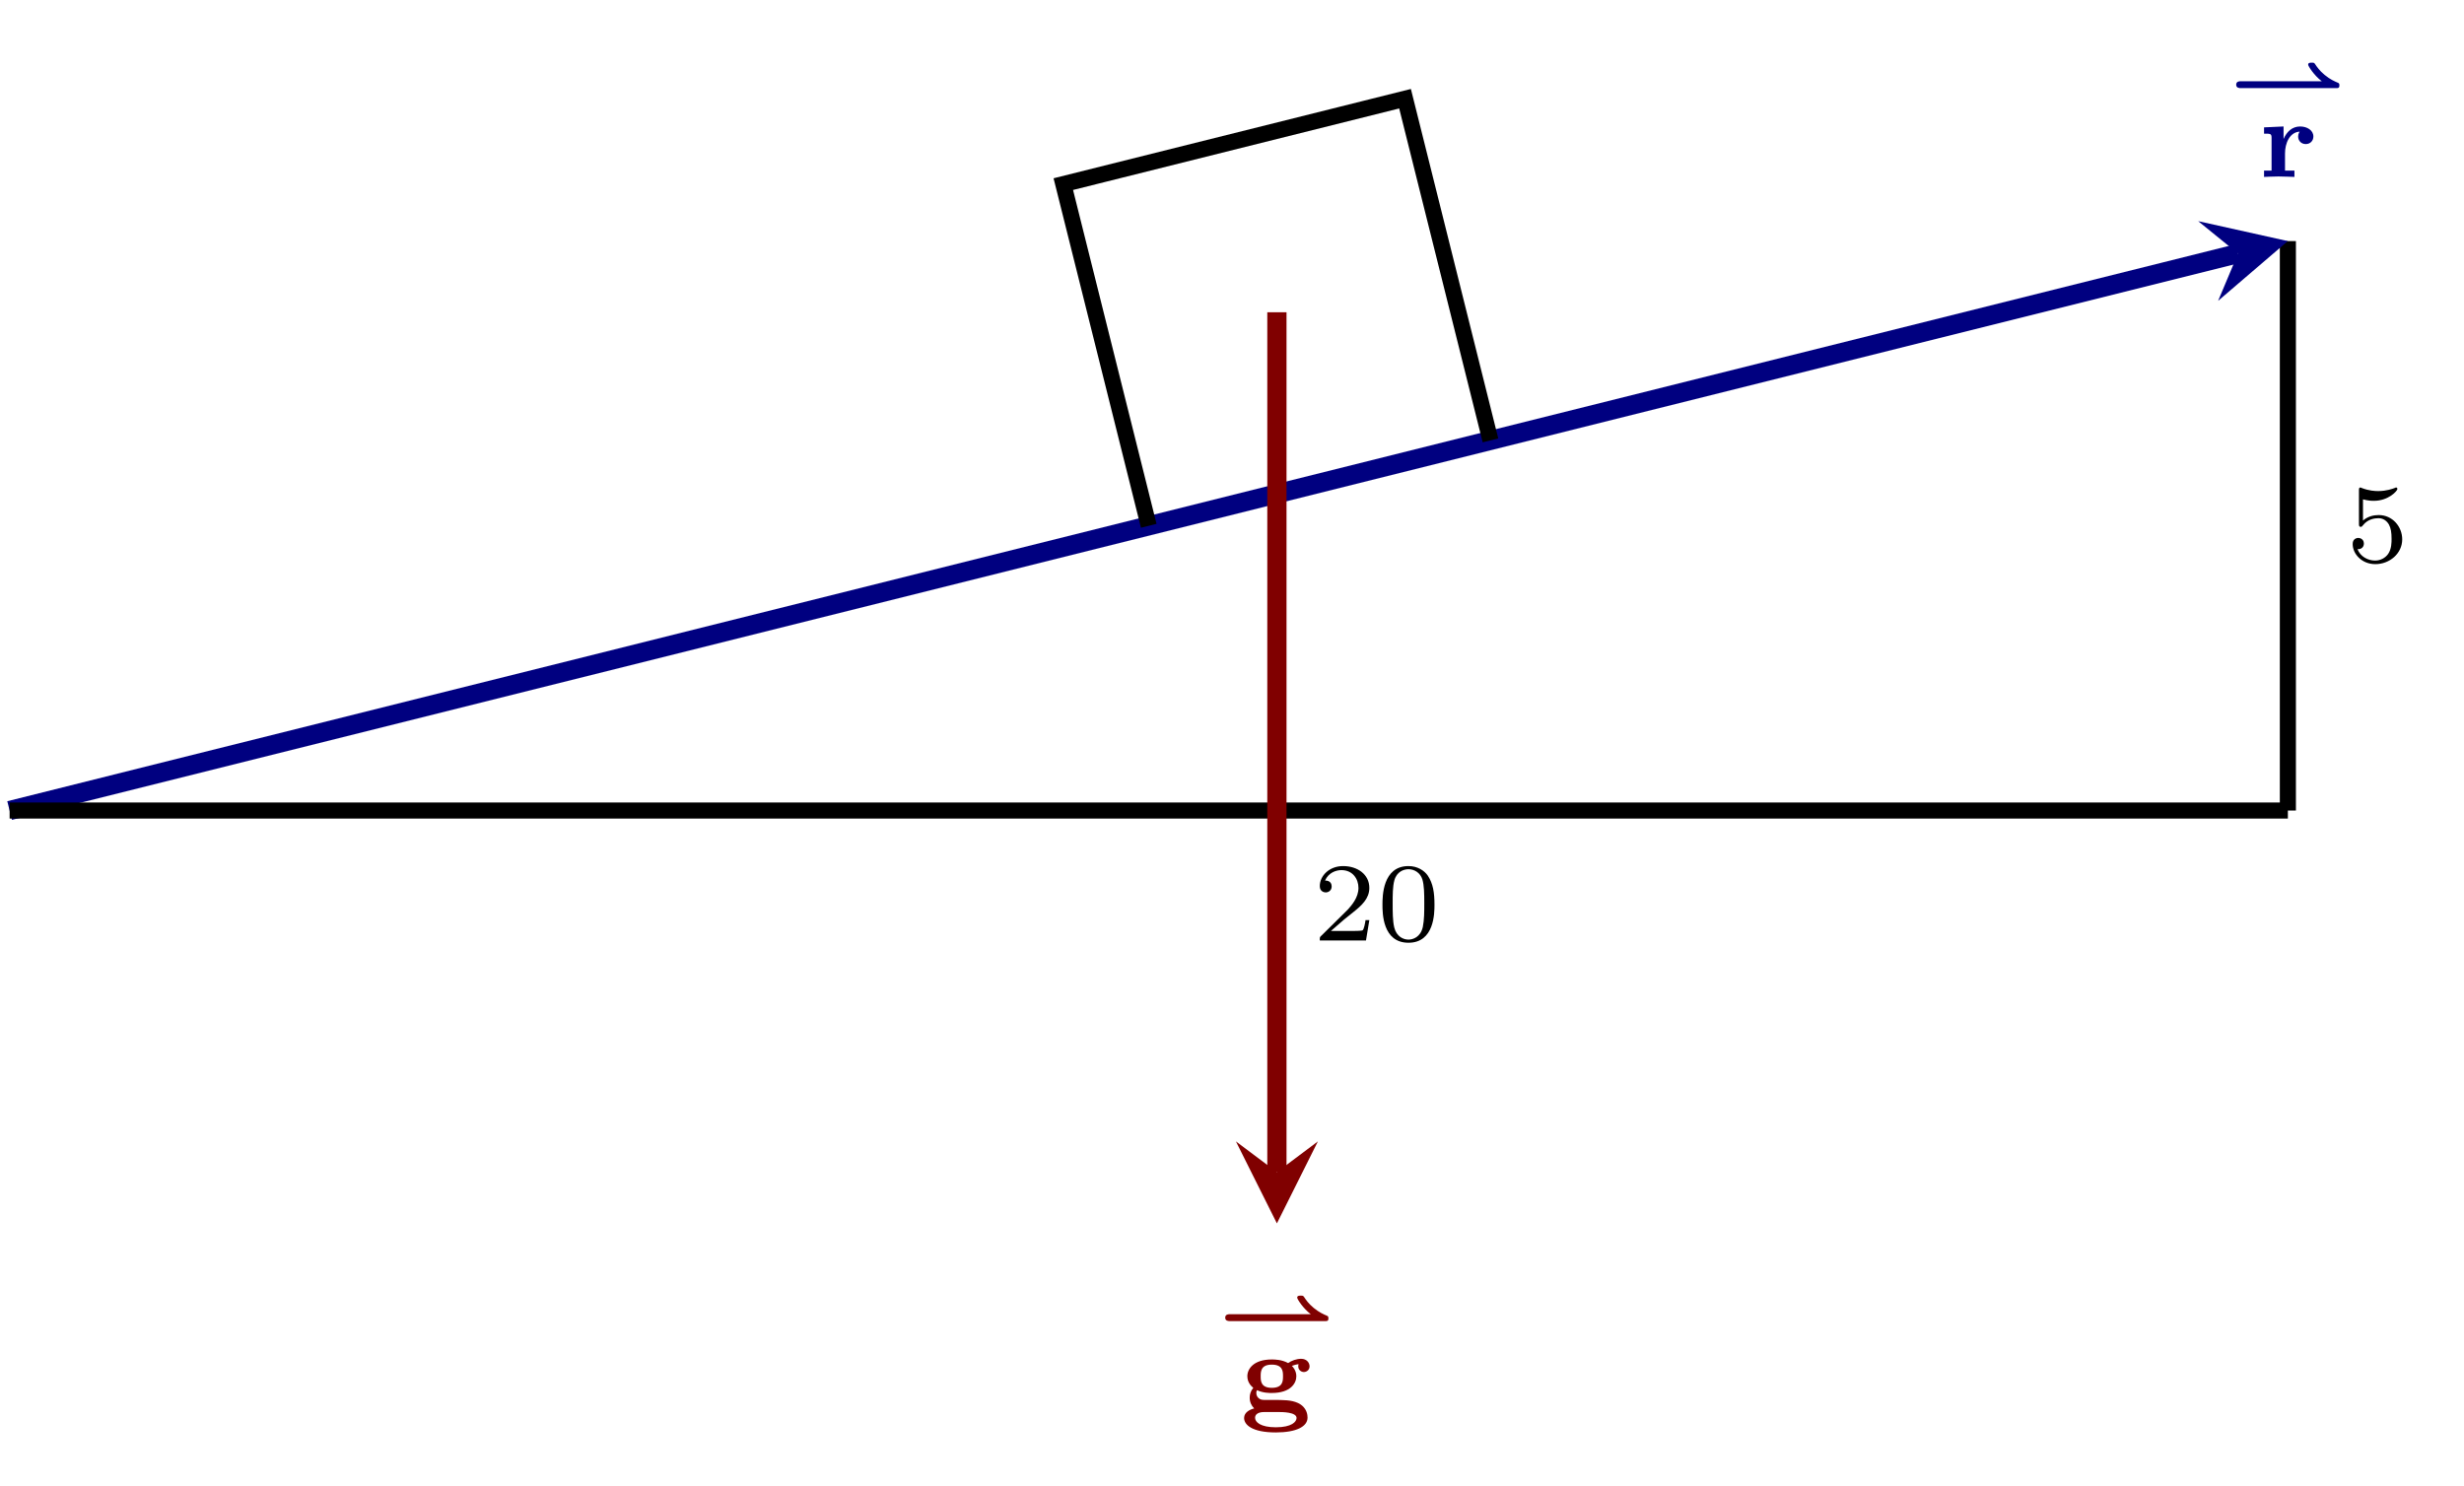 <?xml version="1.0" encoding="UTF-8" standalone="no"?>
<!DOCTYPE svg PUBLIC "-//W3C//DTD SVG 1.1//EN" "http://www.w3.org/Graphics/SVG/1.1/DTD/svg11.dtd">
<svg xmlns="http://www.w3.org/2000/svg" xmlns:xlink="http://www.w3.org/1999/xlink" version="1.1" width="153.289pt" height="92.479pt" viewBox="0 0 153.289 92.479">
<path transform="matrix(1,0,0,-1,.598,50.434)" stroke-width="1" stroke-linecap="butt" stroke-miterlimit="10" stroke-linejoin="miter" fill="none" stroke="#000000" d="M 141.734 35.433 L 141.734 0 "/>
<symbol id="font_0_3">
<path d="M .092 .578 C .143 .565 .173 .565 .189 .565 C .321 .565 .399 .655 .399 .67 C .399 .681 .392 .684 .387 .684 C .385 .684 .383 .684 .379 .681 C .355 .672 .302 .652 .228 .652 C .2 .652 .147 .654 .082 .679 C .072 .684 .07 .684 .069 .684 C .056 .684 .056 .673 .056 .657 L .056 .362 C .056 .345 .056 .333 .072 .333 C .081 .333 .082 .335 .092 .347 C .135 .402 .196 .41 .231 .41 C .291 .41 .318 .362 .323 .354 C .341 .321 .347 .283 .347 .225 C .347 .195 .347 .136 .317 .092 C .292 .056 .249 .032 .2 .032 C .135 .032 .068 .068 .043 .134 C .081 .131 .1 .156 .1 .183 C .1 .226 .063 .234 .05 .234 C .048 .234 0 .234 0 .18 C 0 .09 .082 0 .202 0 C .33 0 .442 .095 .442 .221 C .442 .334 .356 .438 .232 .438 C .188 .438 .136 .427 .092 .389 L .092 .578 Z "/>
</symbol>
<use xlink:href="#font_0_3" transform="matrix(6.974,0,0,-6.974,146.363,35.103)"/>
<path transform="matrix(1,0,0,-1,.598,50.434)" stroke-width="1.196" stroke-linecap="butt" stroke-miterlimit="10" stroke-linejoin="miter" fill="none" stroke="#000080" d="M 0 0 L 138.634 34.659 "/>
<path transform="matrix(.972,-.243,-.243,-.972,139.232,15.775)" d="M 3.188 0 L -1.913 2.55 L 0 0 L -1.913 -2.55 " fill="#000080"/>
<symbol id="font_1_1">
<path d="M 1.249 0 C 1.273 0 1.289 0 1.289 .034 C 1.289 .045 1.289 .06 1.273 .066 C 1.229 .085 1.176 .107 1.106 .164 C 1.041 .217 1.008 .266 .985 .301 C .973 .318 .969 .318 .942 .318 C .925 .318 .899 .318 .899 .293 C .899 .275 .972 .159 1.069 .086 L .056 .086 C .043 .086 0 .086 0 .043 C 0 0 .043 0 .056 0 L 1.249 0 Z "/>
</symbol>
<use xlink:href="#font_1_1" transform="matrix(4.981,0,0,-4.981,139.116,5.483)" fill="#000080"/>
<symbol id="font_2_2">
<path d="M .187 .21 C .187 .3 .228 .399 .318 .404 C .317 .403 .304 .386 .304 .361 C .304 .322 .332 .293 .372 .293 C .412 .293 .44 .322 .44 .361 C .44 .416 .384 .45 .322 .45 C .25 .45 .202 .402 .175 .34 L .174 .34 L .174 .45 L 0 .442 L 0 .386 C .059 .386 .067 .386 .067 .347 L .067 .056 L 0 .056 L 0 0 C .004 0 .081 .004 .128 .004 C .167 .004 .264 0 .271 0 L .271 .056 L .187 .056 L .187 .21 Z "/>
</symbol>
<use xlink:href="#font_2_2" transform="matrix(6.974,0,0,-6.974,140.85,11.008)" fill="#000080"/>
<path transform="matrix(1,0,0,-1,.598,50.434)" stroke-width="1" stroke-linecap="butt" stroke-miterlimit="10" stroke-linejoin="miter" fill="none" stroke="#000000" d="M 0 0 L 141.734 0 "/>
<symbol id="font_0_2">
<path d="M .442 .182 L .408 .182 C .405 .16 .395 .101 .382 .091 C .374 .085 .297 .085 .283 .085 L .099 .085 C .204 .178 .239 .206 .299 .253 C .373 .312 .442 .374 .442 .469 C .442 .59 .336 .664 .208 .664 C .084 .664 0 .577 0 .485 C 0 .434 .043 .429 .053 .429 C .077 .429 .106 .446 .106 .482 C .106 .5 .099 .535 .047 .535 C .078 .606 .146 .628 .193 .628 C .293 .628 .345 .55 .345 .469 C .345 .382 .283 .313 .251 .277 L .01 .039 C 0 .03 0 .028 0 0 L .412 0 L .442 .182 Z "/>
</symbol>
<symbol id="font_0_1">
<path d="M .464 .339 C .464 .449 .451 .528 .405 .598 C .374 .644 .312 .684 .232 .684 C 0 .684 0 .411 0 .339 C 0 .267 0 0 .232 0 C .464 0 .464 .267 .464 .339 M .232 .028 C .186 .028 .125 .055 .105 .137 C .091 .196 .091 .278 .091 .352 C .091 .425 .091 .501 .106 .556 C .127 .635 .191 .656 .232 .656 C .286 .656 .338 .623 .356 .565 C .372 .511 .373 .439 .373 .352 C .373 .278 .373 .204 .36 .141 C .34 .05 .272 .028 .232 .028 Z "/>
</symbol>
<use xlink:href="#font_0_2" transform="matrix(6.974,0,0,-6.974,82.106,58.521)"/>
<use xlink:href="#font_0_1" transform="matrix(6.974,0,0,-6.974,86.005,58.66)"/>
<path transform="matrix(1,0,0,-1,.598,50.434)" stroke-width="1" stroke-linecap="butt" stroke-miterlimit="10" stroke-linejoin="miter" fill="none" stroke="#000000" d="M 70.867 17.717 L 65.552 38.977 L 86.812 44.292 L 92.127 23.032 "/>
<path transform="matrix(1,0,0,-1,.598,50.434)" stroke-width="1.196" stroke-linecap="butt" stroke-miterlimit="10" stroke-linejoin="miter" fill="none" stroke="#800000" d="M 78.84 31.004 L 78.84 -22.501 "/>
<path transform="matrix(0,1,1,0,79.438,72.935)" d="M 3.188 0 L -1.913 2.55 L 0 0 L -1.913 -2.55 " fill="#800000"/>
<use xlink:href="#font_1_1" transform="matrix(4.981,0,0,-4.981,76.222,82.203)" fill="#800000"/>
<symbol id="font_2_1">
<path d="M .198 .29 C .163 .29 .149 .29 .132 .304 C .122 .312 .109 .327 .109 .351 C .109 .357 .109 .368 .116 .377 C .168 .352 .226 .352 .247 .352 C .416 .352 .466 .44 .466 .501 C .466 .552 .435 .586 .426 .594 C .442 .6 .465 .607 .486 .609 C .484 .604 .483 .596 .483 .59 C .483 .554 .513 .539 .533 .539 C .556 .539 .584 .556 .584 .59 C .584 .621 .559 .657 .509 .657 C .468 .657 .423 .641 .393 .619 C .334 .651 .271 .651 .247 .651 C .084 .651 .029 .566 .029 .502 C .029 .445 .064 .413 .082 .398 C .059 .37 .05 .341 .05 .31 C .05 .273 .064 .24 .09 .214 C .055 .206 0 .181 0 .129 C 0 .069 .07 0 .283 0 C .467 0 .566 .053 .566 .132 C .566 .152 .563 .224 .48 .263 C .42 .29 .354 .29 .252 .29 L .198 .29 M .247 .398 C .148 .398 .148 .462 .148 .501 C .148 .541 .148 .605 .247 .605 C .347 .605 .347 .542 .347 .502 C .347 .461 .347 .398 .247 .398 M .313 .182 C .338 .182 .468 .182 .468 .129 C .468 .096 .426 .046 .283 .046 C .146 .046 .098 .093 .098 .13 C .098 .182 .167 .182 .18 .182 L .313 .182 Z "/>
</symbol>
<use xlink:href="#font_2_1" transform="matrix(6.974,0,0,-6.974,77.397,89.131)" fill="#800000"/>
</svg>
